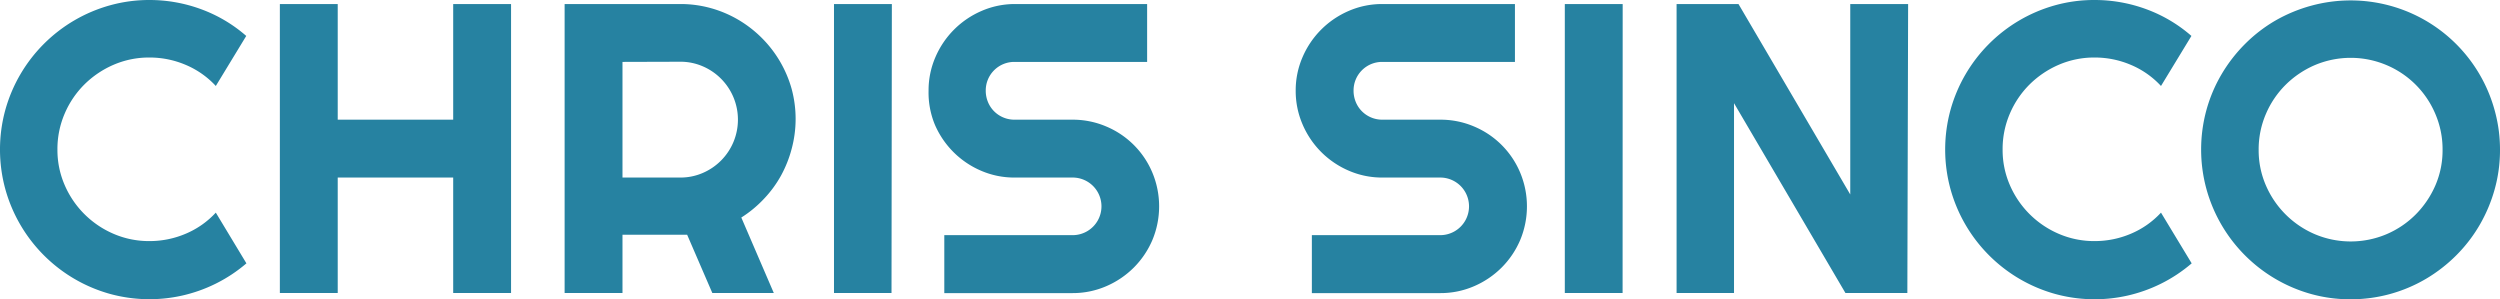 <svg data-name="Layer 1" xmlns="http://www.w3.org/2000/svg" viewBox="0 0 290.77 34.8" fill="#2682A1"><title>name-banner</title><path d="M28.66 30.63a17.34 17.34 0 0 1-15.88 3.55A17.5 17.5 0 0 1 .62 22a17.43 17.43 0 0 1 0-9.22A17.5 17.5 0 0 1 12.79.62a17 17 0 0 1 4.6-.62 17.35 17.35 0 0 1 6 1.07 16.7 16.7 0 0 1 5.25 3.11L25.1 10a10.07 10.07 0 0 0-3.49-2.45 10.69 10.69 0 0 0-4.22-.86 10.37 10.37 0 0 0-4.17.84 11 11 0 0 0-3.4 2.29 10.7 10.7 0 0 0-2.3 3.4 10.4 10.4 0 0 0-.84 4.16 10.23 10.23 0 0 0 .84 4.14 10.83 10.83 0 0 0 5.7 5.68 10.37 10.37 0 0 0 4.17.84 10.69 10.69 0 0 0 4.22-.86 10.07 10.07 0 0 0 3.49-2.45zm10.62 3.45h-6.73V.47h6.73v13.45h13.43V.47h6.73v33.61h-6.73V20.65H39.28zm33.12 0h-6.73V.47h13.46a13.11 13.11 0 0 1 3.56.48 13.37 13.37 0 0 1 3.2 1.36 13.64 13.64 0 0 1 2.72 2.11 13.52 13.52 0 0 1 3.47 5.94 13.4 13.4 0 0 1 0 6.94 13.81 13.81 0 0 1-1.24 3.12 13.16 13.16 0 0 1-2 2.72 13.41 13.41 0 0 1-2.62 2.16L90 34.08h-7.15l-2.93-6.78H72.4zm0-26.88v13.45h6.73a6.48 6.48 0 0 0 2.6-.53 6.75 6.75 0 0 0 3.57-3.59 6.74 6.74 0 0 0 0-5.23 6.75 6.75 0 0 0-3.57-3.59 6.48 6.48 0 0 0-2.6-.53zm31.29 26.88H97V.47h6.73zM108 10.55a9.69 9.69 0 0 1 .8-3.91 10.24 10.24 0 0 1 5.37-5.37 9.69 9.69 0 0 1 3.83-.8h15.42V7.2H118a3.32 3.32 0 0 0-3.35 3.35 3.42 3.42 0 0 0 .26 1.32 3.29 3.29 0 0 0 1.78 1.79 3.33 3.33 0 0 0 1.31.26h6.73a9.9 9.9 0 0 1 3.93.79 10 10 0 0 1 5.37 5.37 10.18 10.18 0 0 1 0 7.84 10.13 10.13 0 0 1-2.16 3.2 10.26 10.26 0 0 1-3.21 2.17 9.77 9.77 0 0 1-3.93.8h-14.9v-6.74h14.93a3.35 3.35 0 1 0 0-6.7H118a9.69 9.69 0 0 1-3.91-.8 10.21 10.21 0 0 1-5.37-5.38 9.77 9.77 0 0 1-.72-3.92zm42.7 0a9.69 9.69 0 0 1 .8-3.91 10.24 10.24 0 0 1 5.37-5.37 9.69 9.69 0 0 1 3.91-.8h15.42V7.2h-15.42a3.32 3.32 0 0 0-3.35 3.35 3.42 3.42 0 0 0 .26 1.32 3.29 3.29 0 0 0 1.78 1.79 3.33 3.33 0 0 0 1.31.26h6.73a9.9 9.9 0 0 1 3.93.79 10 10 0 0 1 5.37 5.37 10.18 10.18 0 0 1 0 7.84 10.13 10.13 0 0 1-2.16 3.2 10.26 10.26 0 0 1-3.21 2.17 9.77 9.77 0 0 1-3.93.8h-14.93v-6.74h14.93a3.35 3.35 0 1 0 0-6.7h-6.73a9.69 9.69 0 0 1-3.91-.8 10.21 10.21 0 0 1-5.37-5.38 9.77 9.77 0 0 1-.8-3.92zm38.02 23.53H182V.47h6.73zm33.12 0h-7.2L201.68 12v22.08H195V.47h7.2l13 22.15V.47h6.73zm33.07-3.45A17.34 17.34 0 0 1 239 34.18 17.5 17.5 0 0 1 226.86 22a17.43 17.43 0 0 1 0-9.22A17.5 17.5 0 0 1 239 .62a17 17 0 0 1 4.63-.62 17.35 17.35 0 0 1 6 1.07 16.7 16.7 0 0 1 5.25 3.11L251.34 10a10.07 10.07 0 0 0-3.49-2.45 10.69 10.69 0 0 0-4.22-.86 10.37 10.37 0 0 0-4.17.84 11 11 0 0 0-3.4 2.29 10.7 10.7 0 0 0-2.3 3.4 10.4 10.4 0 0 0-.84 4.16 10.23 10.23 0 0 0 .84 4.14 10.83 10.83 0 0 0 5.7 5.68 10.37 10.37 0 0 0 4.17.84 10.69 10.69 0 0 0 4.22-.86 10.07 10.07 0 0 0 3.49-2.45zm35.86-13.22a17 17 0 0 1-.62 4.61 17.73 17.73 0 0 1-1.75 4.15 17.21 17.21 0 0 1-2.72 3.53 17.69 17.69 0 0 1-3.52 2.73 17.21 17.21 0 0 1-8.77 2.38 17 17 0 0 1-4.61-.62A17.5 17.5 0 0 1 256.63 22a17.43 17.43 0 0 1 0-9.22 17.17 17.17 0 0 1 1.76-4.15 17.69 17.69 0 0 1 2.73-3.52 17.21 17.21 0 0 1 3.53-2.72 17.73 17.73 0 0 1 4.14-1.72 17.43 17.43 0 0 1 9.22 0 17.35 17.35 0 0 1 12.13 12.13 17.1 17.1 0 0 1 .63 4.61zm-6.68 0a10.4 10.4 0 0 0-.84-4.16 10.65 10.65 0 0 0-5.68-5.68 10.71 10.71 0 0 0-8.33 0 11 11 0 0 0-3.4 2.29 10.7 10.7 0 0 0-2.3 3.4 10.4 10.4 0 0 0-.84 4.16 10.23 10.23 0 0 0 .84 4.14 10.83 10.83 0 0 0 5.7 5.68 10.71 10.71 0 0 0 8.33 0 10.7 10.7 0 0 0 3.4-2.3 11 11 0 0 0 2.29-3.39 10.23 10.23 0 0 0 .83-4.14z"/></svg>
